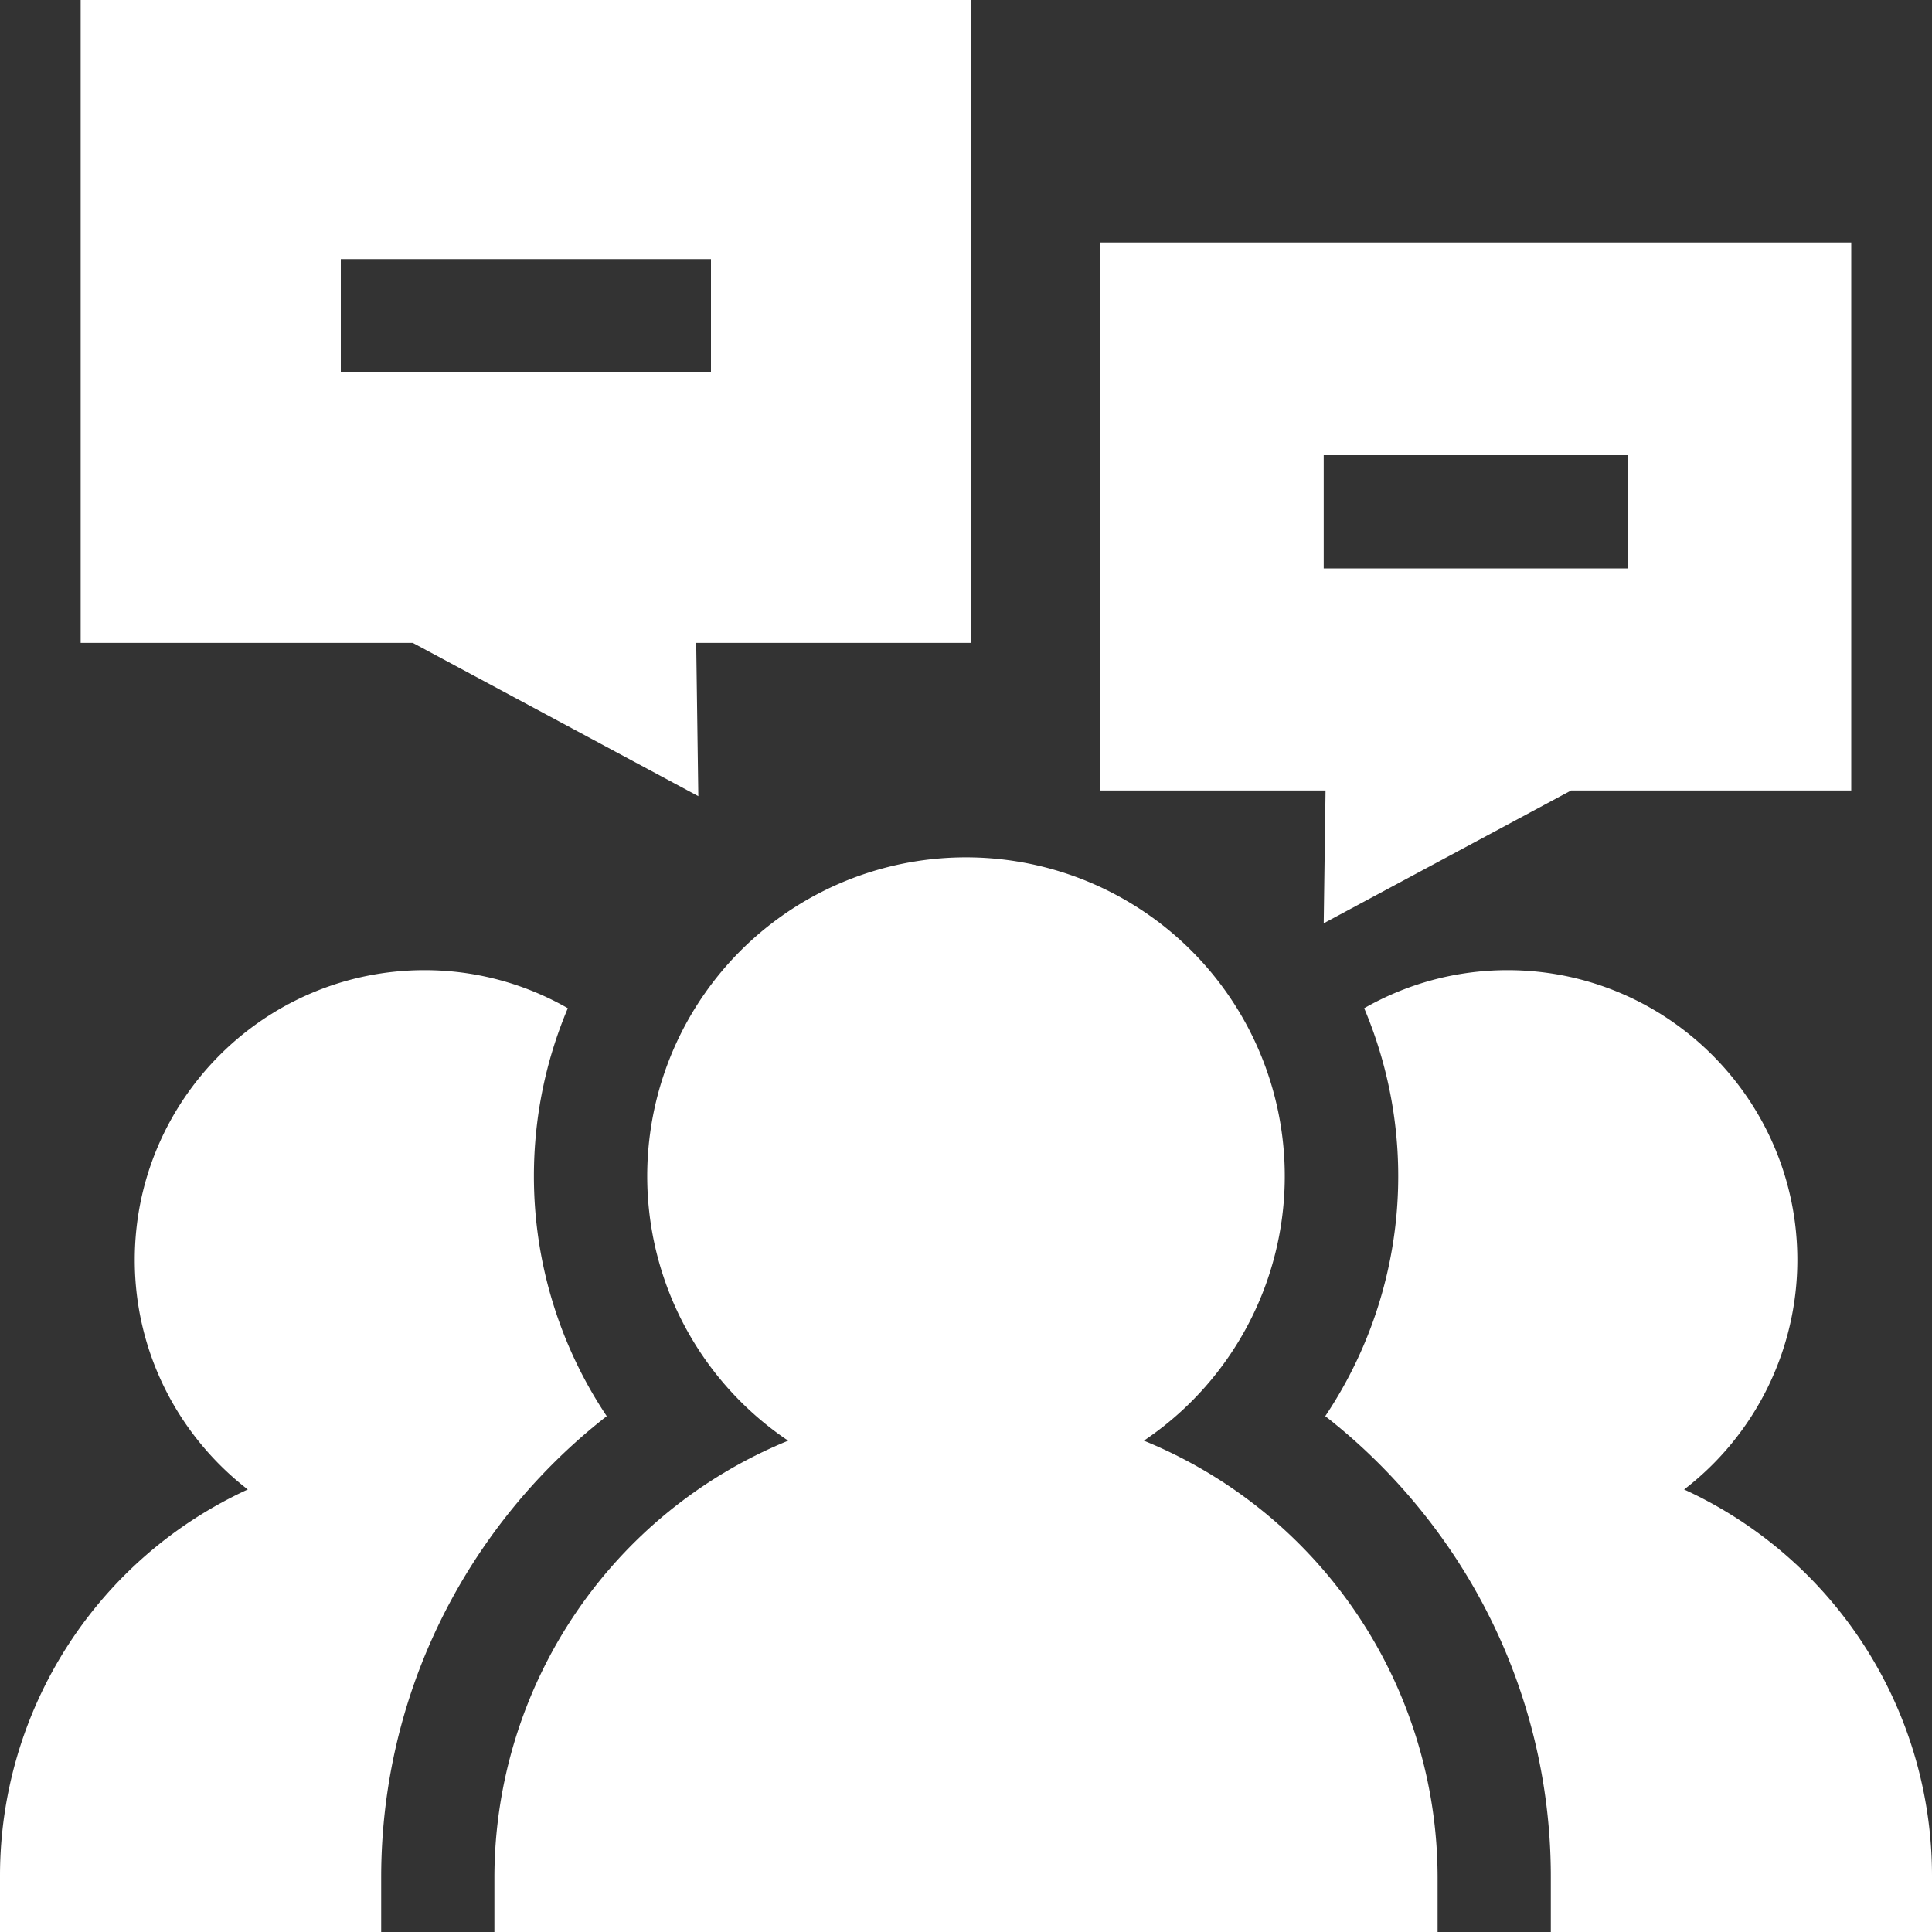 <svg xmlns="http://www.w3.org/2000/svg" width="20" height="20" viewBox="0 0 20 20">
    <rect x="0" y="0" width="20" height="20" fill="#333333" stroke="none"/>
    <g fill="#FFF" fill-rule="nonzero">
        <path d="M5.527 12.175c0-.616.125-1.203.351-1.738a2.98 2.98 0 0 0-1.483-.394c-1.655 0-3 1.345-3 3 0 .966.46 1.827 1.17 2.376A4.4 4.4 0 0 0 0 19.414V20h3.946v-.565c0-1.225.366-2.406 1.057-3.415.357-.521.788-.978 1.278-1.36a4.464 4.464 0 0 1-.754-2.485zM17.434 15.419a2.996 2.996 0 0 0 1.172-2.376c0-1.655-1.346-3-3-3-.54 0-1.046.144-1.484.394a4.463 4.463 0 0 1-.403 4.223c.49.382.92.839 1.278 1.36a6.016 6.016 0 0 1 1.057 3.415V20H20v-.586a4.4 4.4 0 0 0-2.566-3.995z"/>
        <path d="M11.841 14.914a3.3 3.3 0 1 0-3.682 0 4.89 4.89 0 0 0-3.041 4.521V20h9.764v-.565a4.89 4.89 0 0 0-3.04-4.521zM10.053 0H.835v6.655h3.438l2.956 1.587-.022-1.587h2.846V0zM7.36 3.854H3.528V2.682H7.36v1.172zM11.387 2.51v5.673h2.335l-.019 1.375 2.561-1.375h2.9V2.51h-7.777zm5.462 3.374h-3.146V4.712h3.146v1.172z"/>
    </g>
</svg>
